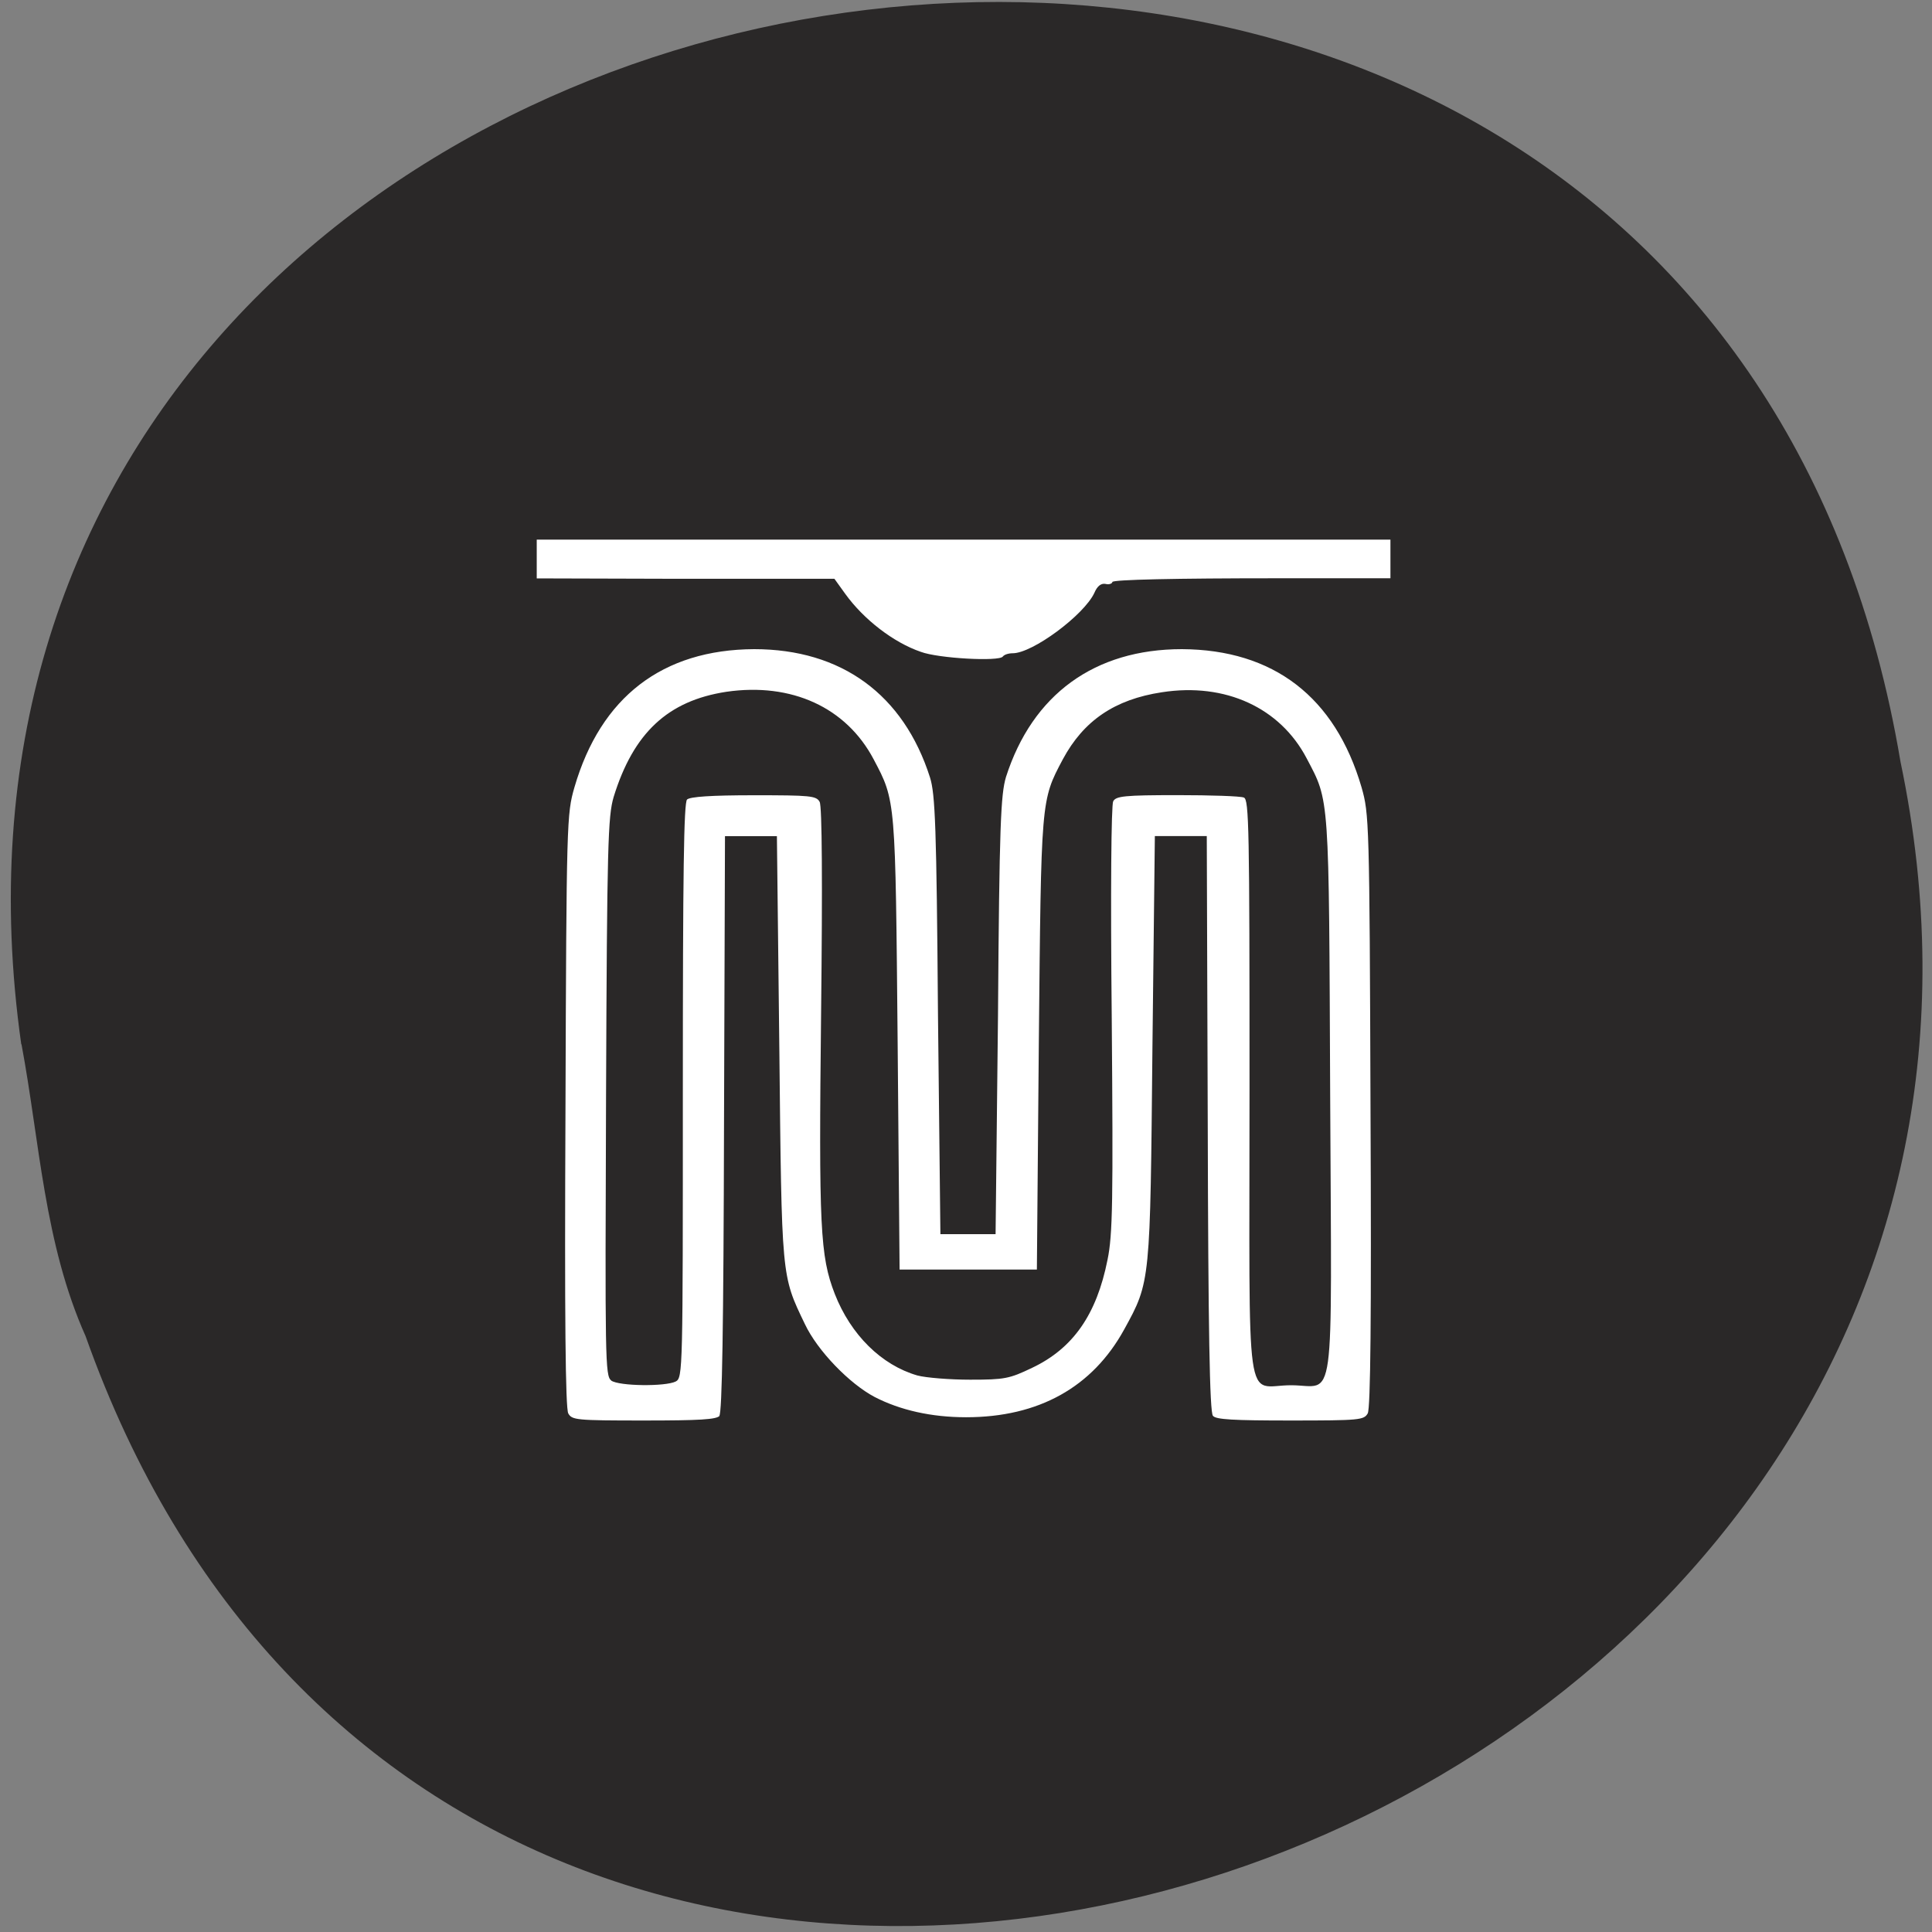 <svg xmlns="http://www.w3.org/2000/svg" viewBox="0 0 16 16"><rect x="0" y="0" width="16" height="16" fill="#808080" stroke="none"/><path d="m 0.176 8.648 c -1.367 -9.664 13.898 -12.266 15.563 -2.34 c 1.914 9.125 -11.813 13.824 -15.03 4.758 c -0.344 -0.77 -0.379 -1.605 -0.531 -2.418" fill="#2a2828"/><path d="m 4.445 4.469 h 7.07 v 7.488 h -7.07" fill="#fff"/><path d="m 4.09 8.559 v -3.77 l 1.41 0.004 h 1.41 l 0.09 0.125 c 0.152 0.211 0.398 0.402 0.625 0.48 c 0.145 0.055 0.652 0.082 0.68 0.039 c 0.012 -0.016 0.047 -0.027 0.082 -0.027 c 0.164 0 0.59 -0.316 0.676 -0.5 c 0.023 -0.055 0.055 -0.082 0.094 -0.074 c 0.027 0.008 0.055 -0.004 0.055 -0.016 c 0 -0.02 0.531 -0.031 1.363 -0.031 h 1.363 v 7.535 h -7.848 m 1.867 -0.598 c 0.023 -0.027 0.035 -0.723 0.039 -2.422 l 0.008 -2.379 h 0.43 l 0.02 1.75 c 0.02 1.918 0.016 1.883 0.211 2.289 c 0.105 0.223 0.371 0.496 0.578 0.605 c 0.211 0.109 0.469 0.168 0.758 0.168 c 0.602 0 1.047 -0.25 1.309 -0.727 c 0.219 -0.398 0.215 -0.387 0.234 -2.336 l 0.02 -1.75 h 0.43 l 0.008 2.379 c 0.004 1.699 0.016 2.395 0.043 2.422 c 0.023 0.031 0.168 0.039 0.641 0.039 c 0.578 0 0.609 -0.004 0.641 -0.059 c 0.023 -0.043 0.031 -0.789 0.023 -2.508 c -0.008 -2.402 -0.012 -2.457 -0.074 -2.676 c -0.219 -0.75 -0.73 -1.141 -1.488 -1.145 c -0.723 0 -1.238 0.375 -1.457 1.059 c -0.043 0.145 -0.055 0.395 -0.066 1.973 l -0.02 1.813 h -0.457 l -0.02 -1.813 c -0.012 -1.563 -0.023 -1.832 -0.066 -1.969 c -0.219 -0.688 -0.734 -1.063 -1.457 -1.063 c -0.758 0.004 -1.27 0.395 -1.488 1.145 c -0.063 0.219 -0.066 0.273 -0.074 2.676 c -0.008 1.719 0 2.465 0.023 2.508 c 0.031 0.055 0.063 0.059 0.625 0.059 c 0.461 0 0.602 -0.008 0.629 -0.039 m -0.898 -0.293 c -0.051 -0.035 -0.051 -0.18 -0.043 -2.348 c 0.008 -2.098 0.016 -2.324 0.063 -2.484 c 0.164 -0.531 0.449 -0.797 0.934 -0.871 c 0.539 -0.078 0.992 0.129 1.219 0.559 c 0.184 0.348 0.18 0.324 0.199 2.355 l 0.016 1.871 h 1.137 l 0.016 -1.871 c 0.02 -2.031 0.016 -2.01 0.199 -2.355 c 0.172 -0.32 0.43 -0.496 0.82 -0.555 c 0.527 -0.082 0.98 0.129 1.199 0.547 c 0.191 0.363 0.184 0.281 0.195 2.805 c 0.012 2.656 0.047 2.387 -0.324 2.387 c -0.387 0 -0.344 0.297 -0.344 -2.457 c 0 -2.156 -0.004 -2.395 -0.047 -2.41 c -0.027 -0.012 -0.277 -0.02 -0.551 -0.02 c -0.438 0 -0.508 0.008 -0.531 0.051 c -0.016 0.027 -0.023 0.738 -0.012 1.801 c 0.012 1.508 0.008 1.789 -0.035 1.996 c -0.09 0.453 -0.285 0.734 -0.625 0.895 c -0.188 0.09 -0.227 0.098 -0.512 0.098 c -0.168 0 -0.367 -0.016 -0.438 -0.035 c -0.297 -0.086 -0.551 -0.336 -0.684 -0.676 c -0.121 -0.313 -0.133 -0.547 -0.113 -2.332 c 0.012 -1.078 0.008 -1.707 -0.012 -1.742 c -0.027 -0.051 -0.078 -0.055 -0.543 -0.055 c -0.359 0 -0.527 0.012 -0.555 0.035 c -0.027 0.027 -0.035 0.602 -0.035 2.414 c 0 2.32 0 2.375 -0.059 2.406 c -0.086 0.043 -0.469 0.039 -0.535 -0.008" fill="#2a2828"/></svg>